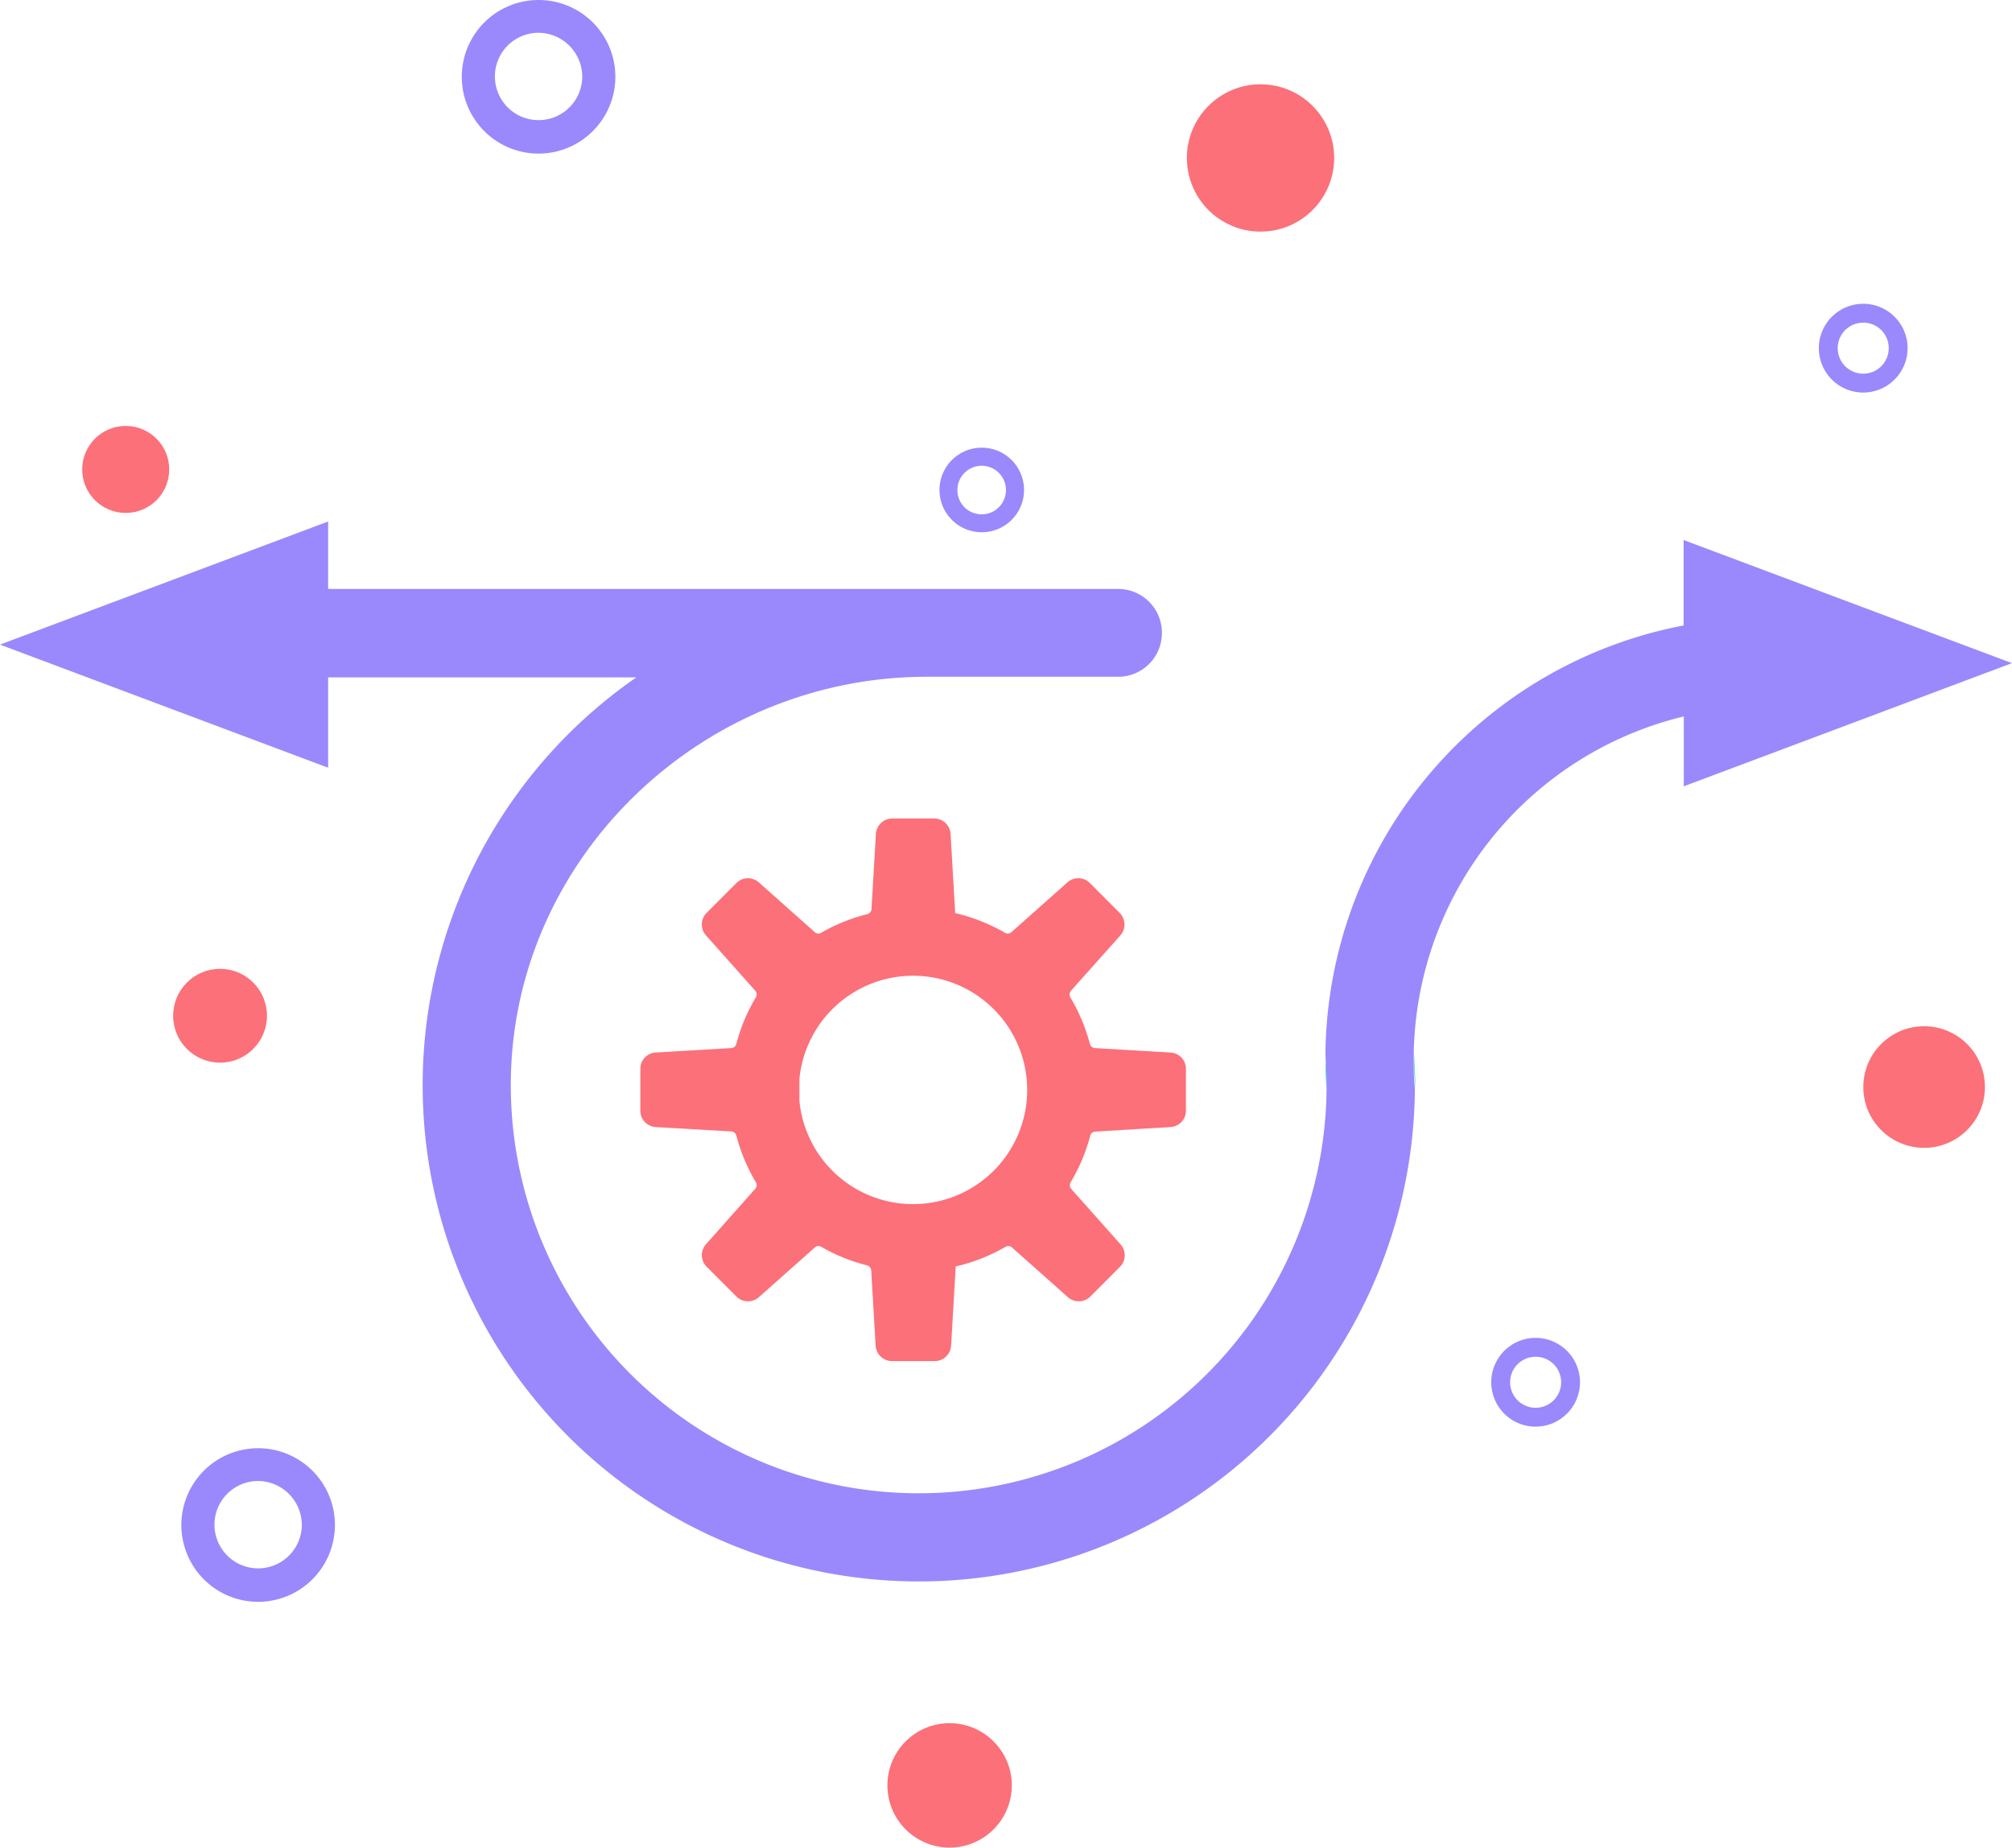 <svg xmlns="http://www.w3.org/2000/svg" viewBox="0 0 230.31 211.48">
	<defs>
		<style>.cls-1{fill:#29cfbb;}.cls-2{fill:#9989fc;}.cls-3{fill:#fc7079;}</style>
	</defs>
	<g id="Layer_2" data-name="Layer 2">
		<g id="Layer_1-2" data-name="Layer 1">
			<path class="cls-1" d="M162,124.2v.3c-.09-1.07-.13-2.17-.13-3.26,0-.24,0-.46,0-.7C161.91,121.74,162,123,162,124.2Z" />
			<path class="cls-1" d="M151.74,120.71a4.7,4.7,0,0,0,0,.53c0,1.17,0,2.35.13,3.51v-.55C151.85,123,151.81,121.88,151.74,120.71Z" />
			<path class="cls-2" d="M230.31,75.9l-3.44,1.29-13.74,5.16L192.74,90V82a40.39,40.39,0,0,0-30.91,38.57c0,.24,0,.46,0,.7,0,1.09,0,2.19.13,3.26a56.79,56.79,0,1,1-89.12-47H37.56V87.87L0,73.78,37.56,59.69v7.72H128a5,5,0,0,1,5,5h0a5,5,0,0,1-5,5.05H106.08c-26.18,0-48.11,21.43-47.6,47.61a46.69,46.69,0,0,0,93.37-.37c0-.19,0-.36,0-.55,0-1.17-.05-2.33-.13-3.48a50.44,50.44,0,0,1,41-49.08V61.81Z" />
			<path class="cls-3" d="M134,120.47l-8.65-.51a.62.62,0,0,1-.59-.49c-.14-.52-.31-1.06-.49-1.57s-.39-1.06-.62-1.57c-.12-.25-.23-.51-.36-.75a14.94,14.94,0,0,0-.77-1.42.67.67,0,0,1,.08-.77l5.65-6.33a1.89,1.89,0,0,0-.08-2.57l-3.42-3.43a1.87,1.87,0,0,0-2.57-.06l-6.39,5.68a.62.62,0,0,1-.75.08,21.12,21.12,0,0,0-5.7-2.25l-.53-9.07A1.88,1.88,0,0,0,107,93.68h-4.86a1.89,1.89,0,0,0-1.88,1.76l-.5,8.6a.64.64,0,0,1-.48.59A20.59,20.59,0,0,0,94,106.76a.62.62,0,0,1-.75-.08L86.87,101a1.87,1.87,0,0,0-2.57.06l-3.42,3.43a1.88,1.88,0,0,0-.07,2.57l5.64,6.33a.66.66,0,0,1,.07.77,20.45,20.45,0,0,0-2.23,5.31.63.63,0,0,1-.59.49l-8.65.51a1.86,1.86,0,0,0-1.75,1.87v4.83A1.87,1.87,0,0,0,75.05,129l8.65.5a.65.65,0,0,1,.59.48,20.73,20.73,0,0,0,2.23,5.33.65.65,0,0,1-.07.76l-5.64,6.35a1.87,1.87,0,0,0,.07,2.56l3.42,3.42a1.88,1.88,0,0,0,2.57.07l6.39-5.68a.63.63,0,0,1,.75-.08,20.57,20.57,0,0,0,5.24,2.12.65.65,0,0,1,.48.59l.5,8.61a1.89,1.89,0,0,0,1.88,1.76H107a1.88,1.88,0,0,0,1.87-1.76l.53-9.08a20.47,20.47,0,0,0,5.7-2.24.63.63,0,0,1,.75.08l6.39,5.68a1.88,1.88,0,0,0,2.57-.07L128.2,145a1.88,1.88,0,0,0,.08-2.56l-5.65-6.35a.65.65,0,0,1-.08-.76,14.94,14.94,0,0,0,.77-1.42c.13-.25.24-.49.36-.75a16.52,16.52,0,0,0,.62-1.57c.18-.52.35-1,.49-1.59a.64.64,0,0,1,.59-.48L134,129a1.87,1.87,0,0,0,1.75-1.86v-4.83A1.86,1.86,0,0,0,134,120.47Zm-29.49,17.35a13.07,13.07,0,0,1-13-11.79s0-.86,0-1.28,0-1.28,0-1.28a13.07,13.07,0,0,1,13-11.79,13.07,13.07,0,1,1,0,26.14Z" />
			<circle class="cls-3" cx="144.29" cy="18.08" r="8.43" />
			<circle class="cls-3" cx="14.39" cy="53.73" r="4.98" />
			<circle class="cls-3" cx="25.19" cy="116.26" r="5.37" />
			<circle class="cls-3" cx="220.25" cy="124.42" r="6.96" />
			<circle class="cls-3" cx="108.7" cy="204.35" r="7.12" />
			<path class="cls-2" d="M61.65,17.58a8.79,8.79,0,1,1,8.79-8.79A8.8,8.8,0,0,1,61.65,17.58Zm0-13.83a5,5,0,1,0,5,5A5.05,5.05,0,0,0,61.65,3.75Z" />
			<path class="cls-2" d="M112.38,60.92a4.84,4.84,0,1,1,4.84-4.83A4.84,4.84,0,0,1,112.38,60.92Zm0-7.61a2.78,2.78,0,1,0,2.77,2.78A2.78,2.78,0,0,0,112.38,53.31Z" />
			<path class="cls-2" d="M29.55,183.34a8.79,8.79,0,1,1,8.79-8.79A8.8,8.8,0,0,1,29.55,183.34Zm0-13.83a5,5,0,1,0,5,5A5.05,5.05,0,0,0,29.55,169.51Z" />
			<path class="cls-2" d="M175.78,163.29a5.08,5.08,0,1,1,5.08-5.08A5.09,5.09,0,0,1,175.78,163.29Zm0-8a2.92,2.92,0,1,0,2.92,2.92A2.91,2.91,0,0,0,175.78,155.29Z" />
			<path class="cls-2" d="M213.28,44.93a5.08,5.08,0,1,1,5.08-5.08A5.09,5.09,0,0,1,213.28,44.93Zm0-8a2.92,2.92,0,1,0,2.92,2.92A2.91,2.91,0,0,0,213.28,36.93Z" />
		</g>
	</g>
</svg>